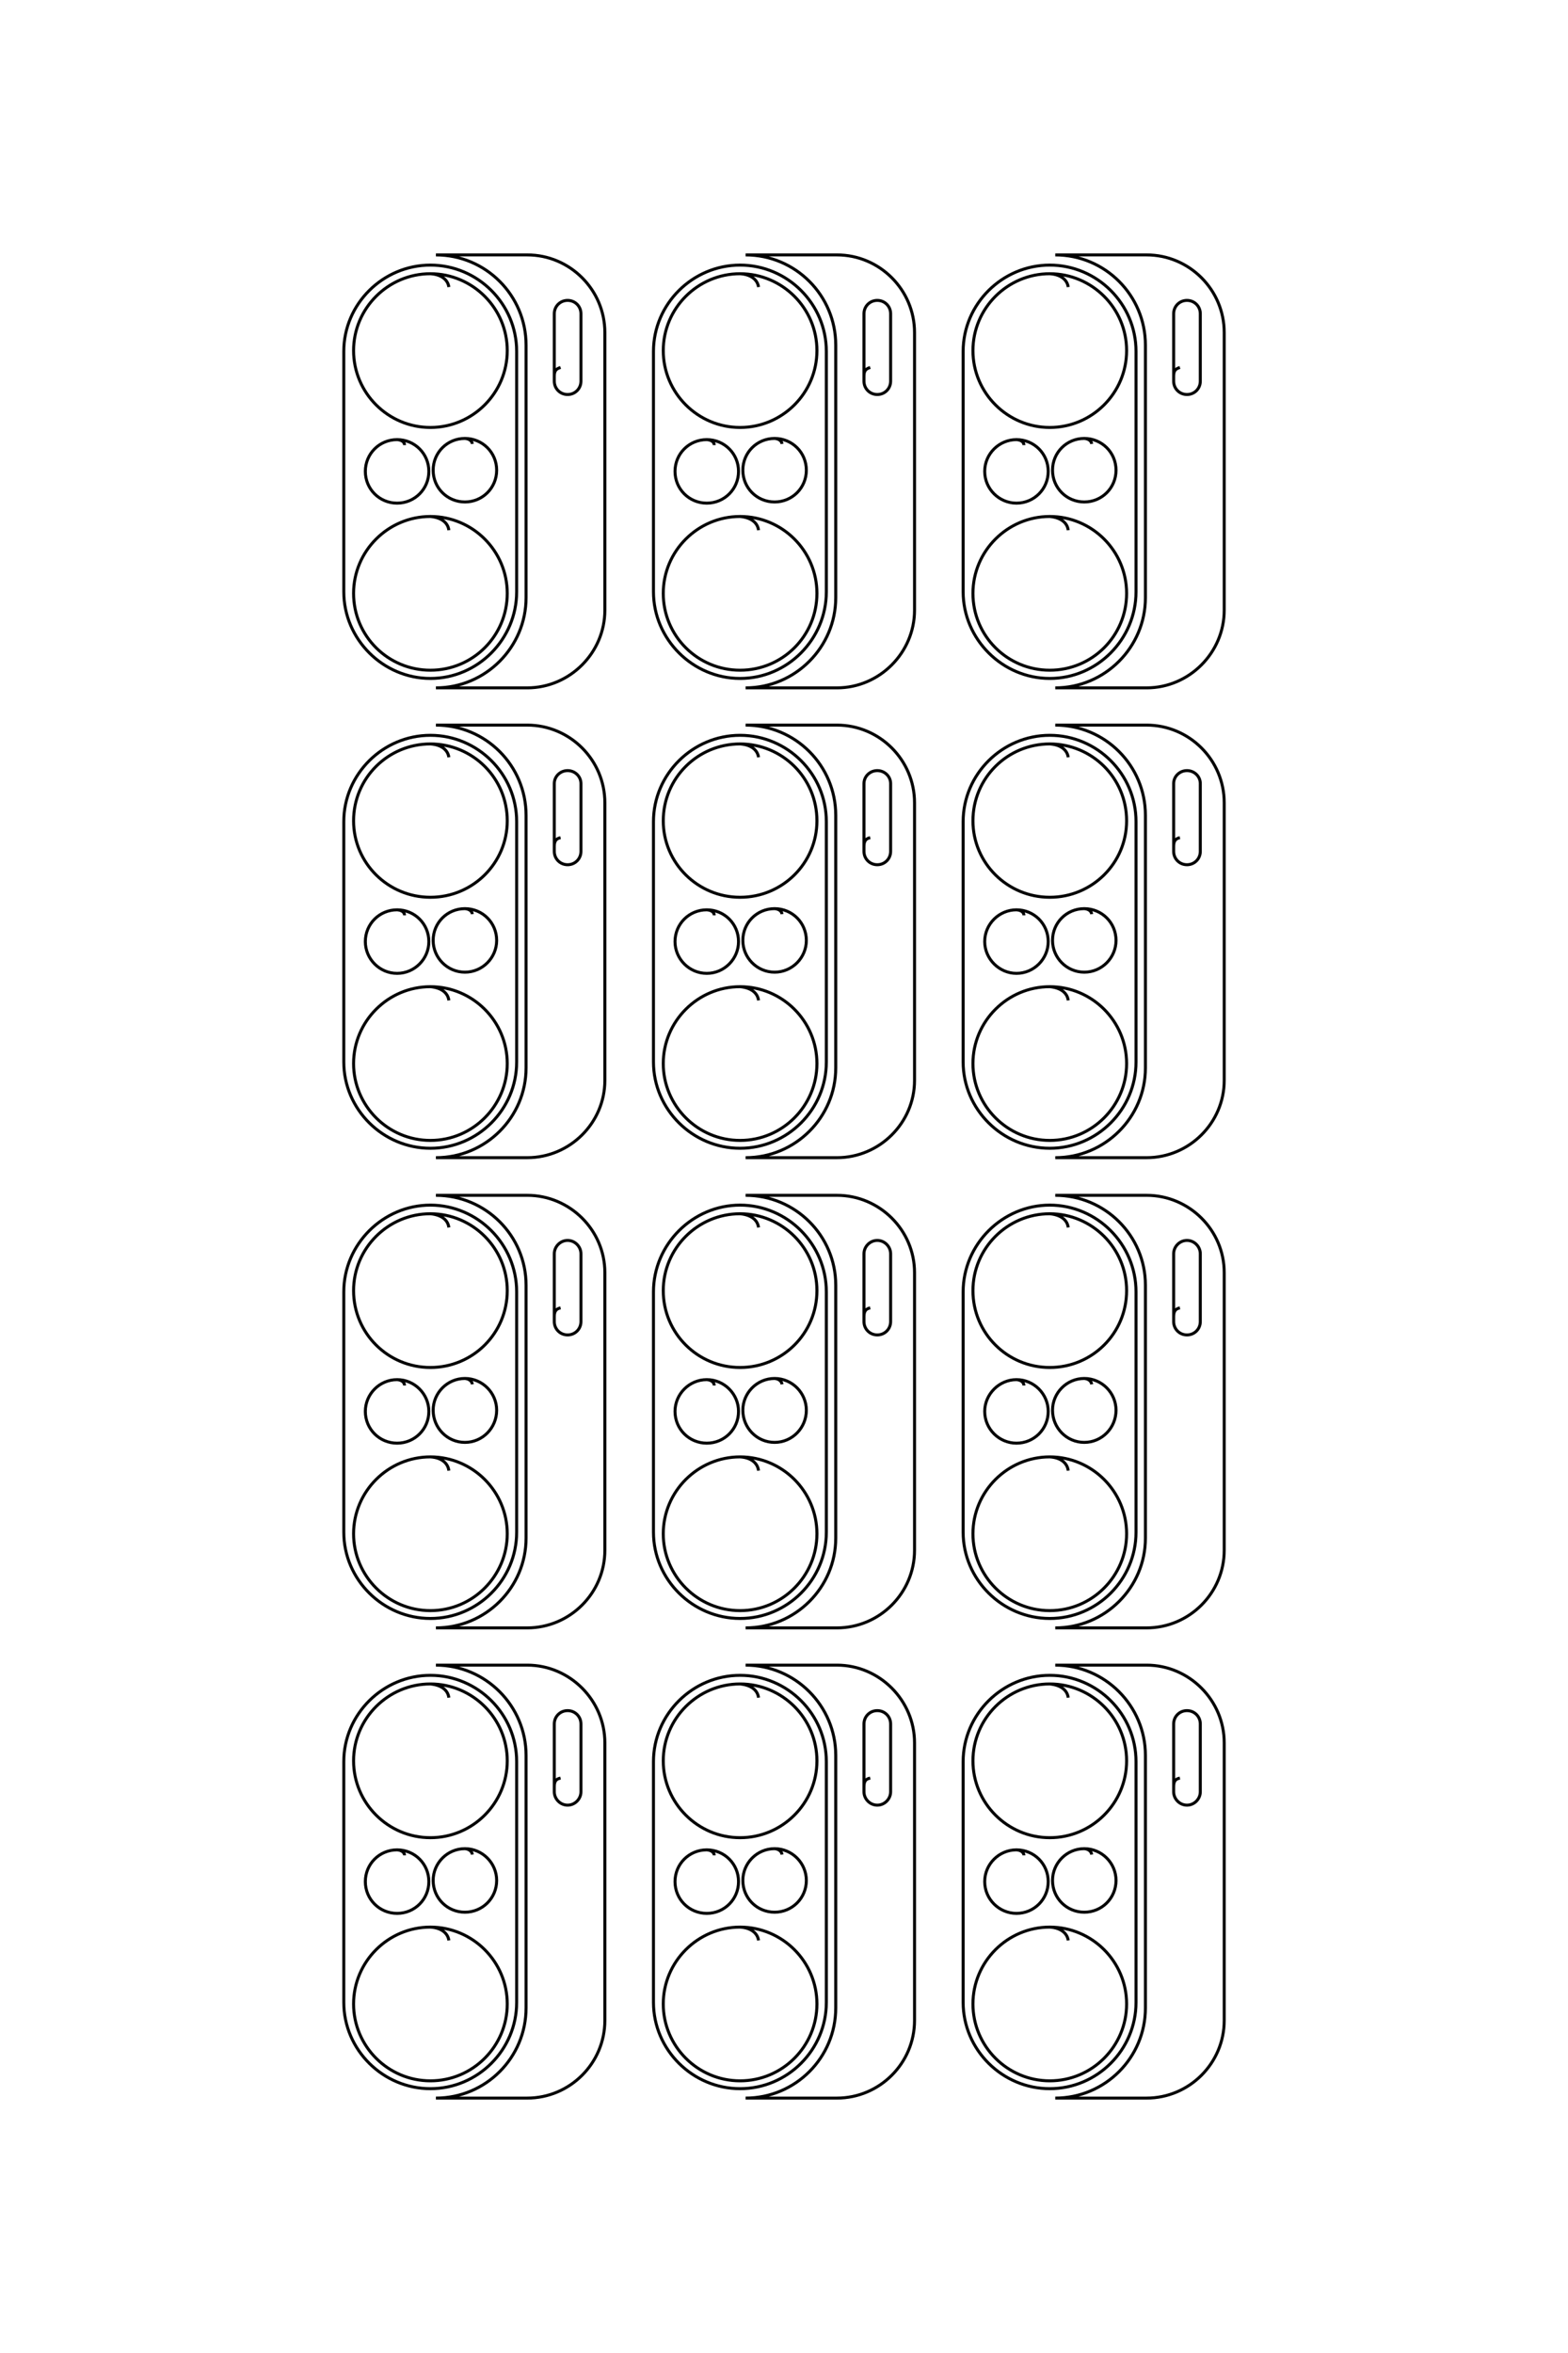 <?xml version="1.0" encoding="UTF-8"?>
<!DOCTYPE svg PUBLIC "-//W3C//DTD SVG 1.1//EN" "http://www.w3.org/Graphics/SVG/1.1/DTD/svg11.dtd">
<!-- Creator: CorelDRAW X8 -->
<svg xmlns="http://www.w3.org/2000/svg" xml:space="preserve" width="40mm" height="60mm" version="1.1" style="shape-rendering:geometricPrecision; text-rendering:geometricPrecision; image-rendering:optimizeQuality; fill-rule:evenodd; clip-rule:evenodd"
viewBox="0 0 4000 6000"
 xmlns:xlink="http://www.w3.org/1999/xlink">
 <defs>
  <style type="text/css">
   <![CDATA[
    .str0 {stroke:black;stroke-width:7.62}
    .fil0 {fill:none}
   ]]>
  </style>
 </defs>
 <g id="图层_x0020_1">
  <path class="fil0 str0" d="M2612 1135c0,-7 -6,-13 -19,-14 -44,0 -81,36 -81,81 0,45 37,81 81,81 45,0 81,-36 81,-81 0,-45 -36,-81 -81,-81m132 231c-2,-17 -16,-32 -47,-35 -108,0 -196,88 -196,196 0,109 88,196 196,196 108,0 196,-87 196,-196 0,-108 -88,-196 -196,-196m47 -585c-2,-16 -16,-32 -47,-34 -108,0 -196,88 -196,196 0,108 88,196 196,196 108,0 196,-88 196,-196 0,-108 -88,-196 -196,-196m332 239c-9,3 -16,6 -16,22l0 13c0,19 15,34 34,34l0 0c19,0 34,-15 34,-34l0 -172c0,-19 -15,-34 -34,-34l0 0c-19,0 -34,15 -34,34l0 159m-209 173c-1,-7 -7,-13 -19,-14 -45,0 -81,36 -81,81 0,45 36,81 81,81 45,0 81,-36 81,-81 0,-45 -36,-81 -81,-81m-88 -442l0 0c121,0 220,99 220,220l0 613c0,121 -99,221 -220,221l0 0c-121,0 -221,-100 -221,-221l0 -613c0,-121 100,-220 221,-220zm14 1078l233 0c109,0 198,-90 198,-198l0 -708c0,-109 -89,-198 -198,-198l-233 0c127,0 230,103 230,230l0 644c0,126 -103,230 -230,230zm-870 -619c0,-7 -6,-13 -19,-14 -45,0 -81,36 -81,81 0,45 36,81 81,81 45,0 81,-36 81,-81 0,-45 -36,-81 -81,-81m132 231c-2,-17 -16,-32 -47,-35 -108,0 -196,88 -196,196 0,109 88,196 196,196 108,0 196,-87 196,-196 0,-108 -88,-196 -196,-196m47 -585c-2,-16 -16,-32 -47,-34 -108,0 -196,88 -196,196 0,108 88,196 196,196 108,0 196,-88 196,-196 0,-108 -88,-196 -196,-196m332 239c-9,3 -16,6 -16,22l0 13c0,19 15,34 34,34l0 0c19,0 34,-15 34,-34l0 -172c0,-19 -15,-34 -34,-34l0 0c-19,0 -34,15 -34,34l0 159m-209 173c-1,-7 -7,-13 -19,-14 -45,0 -81,36 -81,81 0,45 36,81 81,81 45,0 81,-36 81,-81 0,-45 -36,-81 -81,-81m-88 -442l0 0c121,0 220,99 220,220l0 613c0,121 -99,221 -220,221l0 0c-121,0 -221,-100 -221,-221l0 -613c0,-121 100,-220 221,-220zm14 1078l233 0c109,0 198,-90 198,-198l0 -708c0,-109 -89,-198 -198,-198l-233 0c127,0 230,103 230,230l0 644c0,126 -103,230 -230,230zm-870 -619c0,-7 -6,-13 -19,-14 -45,0 -81,36 -81,81 0,45 36,81 81,81 45,0 81,-36 81,-81 0,-45 -36,-81 -81,-81m132 231c-2,-17 -16,-32 -47,-35 -108,0 -196,88 -196,196 0,109 88,196 196,196 108,0 196,-87 196,-196 0,-108 -88,-196 -196,-196m47 -585c-2,-16 -16,-32 -47,-34 -108,0 -196,88 -196,196 0,108 88,196 196,196 108,0 196,-88 196,-196 0,-108 -88,-196 -196,-196m332 239c-9,3 -16,6 -16,22l0 13c0,19 15,34 34,34l0 0c19,0 34,-15 34,-34l0 -172c0,-19 -15,-34 -34,-34l0 0c-19,0 -34,15 -34,34l0 159m-209 173c-1,-7 -7,-13 -19,-14 -45,0 -81,36 -81,81 0,45 36,81 81,81 45,0 81,-36 81,-81 0,-45 -36,-81 -81,-81m-88 -442l0 0c121,0 220,99 220,220l0 613c0,121 -99,221 -220,221l0 0c-121,0 -221,-100 -221,-221l0 -613c0,-121 100,-220 221,-220zm14 1078l233 0c109,0 198,-90 198,-198l0 -708c0,-109 -89,-198 -198,-198l-233 0c127,0 230,103 230,230l0 644c0,126 -103,230 -230,230zm1500 580c0,-7 -6,-13 -19,-14 -44,0 -81,36 -81,81 0,44 37,81 81,81 45,0 81,-37 81,-81 0,-45 -36,-81 -81,-81m132 231c-2,-17 -16,-32 -47,-35 -108,0 -196,88 -196,196 0,108 88,196 196,196 108,0 196,-88 196,-196 0,-108 -88,-196 -196,-196m47 -585c-2,-16 -16,-32 -47,-34 -108,0 -196,87 -196,196 0,108 88,195 196,195 108,0 196,-87 196,-195 0,-109 -88,-196 -196,-196m332 239c-9,2 -16,6 -16,22l0 13c0,19 15,34 34,34l0 0c19,0 34,-15 34,-34l0 -173c0,-18 -15,-33 -34,-33l0 0c-19,0 -34,15 -34,33l0 160m-209 173c-1,-7 -7,-13 -19,-14 -45,0 -81,36 -81,81 0,44 36,81 81,81 45,0 81,-37 81,-81 0,-45 -36,-81 -81,-81m-88 -442l0 0c121,0 220,99 220,220l0 613c0,121 -99,220 -220,220l0 0c-121,0 -221,-99 -221,-220l0 -613c0,-121 100,-220 221,-220zm14 1077l233 0c109,0 198,-89 198,-197l0 -708c0,-109 -89,-198 -198,-198l-233 0c127,0 230,103 230,230l0 644c0,126 -103,229 -230,229zm-870 -618c0,-7 -6,-13 -19,-14 -45,0 -81,36 -81,81 0,44 36,81 81,81 45,0 81,-37 81,-81 0,-45 -36,-81 -81,-81m132 231c-2,-17 -16,-32 -47,-35 -108,0 -196,88 -196,196 0,108 88,196 196,196 108,0 196,-88 196,-196 0,-108 -88,-196 -196,-196m47 -585c-2,-16 -16,-32 -47,-34 -108,0 -196,87 -196,196 0,108 88,195 196,195 108,0 196,-87 196,-195 0,-109 -88,-196 -196,-196m332 239c-9,2 -16,6 -16,22l0 13c0,19 15,34 34,34l0 0c19,0 34,-15 34,-34l0 -173c0,-18 -15,-33 -34,-33l0 0c-19,0 -34,15 -34,33l0 160m-209 173c-1,-7 -7,-13 -19,-14 -45,0 -81,36 -81,81 0,44 36,81 81,81 45,0 81,-37 81,-81 0,-45 -36,-81 -81,-81m-88 -442l0 0c121,0 220,99 220,220l0 613c0,121 -99,220 -220,220l0 0c-121,0 -221,-99 -221,-220l0 -613c0,-121 100,-220 221,-220zm14 1077l233 0c109,0 198,-89 198,-197l0 -708c0,-109 -89,-198 -198,-198l-233 0c127,0 230,103 230,230l0 644c0,126 -103,229 -230,229zm-870 -618c0,-7 -6,-13 -19,-14 -45,0 -81,36 -81,81 0,44 36,81 81,81 45,0 81,-37 81,-81 0,-45 -36,-81 -81,-81m132 231c-2,-17 -16,-32 -47,-35 -108,0 -196,88 -196,196 0,108 88,196 196,196 108,0 196,-88 196,-196 0,-108 -88,-196 -196,-196m47 -585c-2,-16 -16,-32 -47,-34 -108,0 -196,87 -196,196 0,108 88,195 196,195 108,0 196,-87 196,-195 0,-109 -88,-196 -196,-196m332 239c-9,2 -16,6 -16,22l0 13c0,19 15,34 34,34l0 0c19,0 34,-15 34,-34l0 -173c0,-18 -15,-33 -34,-33l0 0c-19,0 -34,15 -34,33l0 160m-209 173c-1,-7 -7,-13 -19,-14 -45,0 -81,36 -81,81 0,44 36,81 81,81 45,0 81,-37 81,-81 0,-45 -36,-81 -81,-81m-88 -442l0 0c121,0 220,99 220,220l0 613c0,121 -99,220 -220,220l0 0c-121,0 -221,-99 -221,-220l0 -613c0,-121 100,-220 221,-220zm14 1077l233 0c109,0 198,-89 198,-197l0 -708c0,-109 -89,-198 -198,-198l-233 0c127,0 230,103 230,230l0 644c0,126 -103,229 -230,229zm1500 581c0,-7 -6,-14 -19,-15 -44,0 -81,37 -81,81 0,45 37,81 81,81 45,0 81,-36 81,-81 0,-44 -36,-81 -81,-81m132 232c-2,-17 -16,-33 -47,-35 -108,0 -196,88 -196,196 0,108 88,196 196,196 108,0 196,-88 196,-196 0,-108 -88,-196 -196,-196m47 -585c-2,-17 -16,-32 -47,-35 -108,0 -196,88 -196,196 0,109 88,196 196,196 108,0 196,-87 196,-196 0,-108 -88,-196 -196,-196m332 240c-9,2 -16,6 -16,22l0 13c0,19 15,34 34,34l0 0c19,0 34,-15 34,-34l0 -173c0,-18 -15,-34 -34,-34l0 0c-19,0 -34,16 -34,34l0 160m-209 173c-1,-7 -7,-14 -19,-15 -45,0 -81,37 -81,81 0,45 36,82 81,82 45,0 81,-37 81,-82 0,-44 -36,-81 -81,-81m-88 -442l0 0c121,0 220,100 220,221l0 613c0,121 -99,220 -220,220l0 0c-121,0 -221,-99 -221,-220l0 -613c0,-121 100,-221 221,-221zm14 1078l233 0c109,0 198,-89 198,-198l0 -708c0,-108 -89,-197 -198,-197l-233 0c127,0 230,103 230,229l0 645c0,126 -103,229 -230,229zm-870 -618c0,-7 -6,-14 -19,-15 -45,0 -81,37 -81,81 0,45 36,81 81,81 45,0 81,-36 81,-81 0,-44 -36,-81 -81,-81m132 232c-2,-17 -16,-33 -47,-35 -108,0 -196,88 -196,196 0,108 88,196 196,196 108,0 196,-88 196,-196 0,-108 -88,-196 -196,-196m47 -585c-2,-17 -16,-32 -47,-35 -108,0 -196,88 -196,196 0,109 88,196 196,196 108,0 196,-87 196,-196 0,-108 -88,-196 -196,-196m332 240c-9,2 -16,6 -16,22l0 13c0,19 15,34 34,34l0 0c19,0 34,-15 34,-34l0 -173c0,-18 -15,-34 -34,-34l0 0c-19,0 -34,16 -34,34l0 160m-209 173c-1,-7 -7,-14 -19,-15 -45,0 -81,37 -81,81 0,45 36,82 81,82 45,0 81,-37 81,-82 0,-44 -36,-81 -81,-81m-88 -442l0 0c121,0 220,100 220,221l0 613c0,121 -99,220 -220,220l0 0c-121,0 -221,-99 -221,-220l0 -613c0,-121 100,-221 221,-221zm14 1078l233 0c109,0 198,-89 198,-198l0 -708c0,-108 -89,-197 -198,-197l-233 0c127,0 230,103 230,229l0 645c0,126 -103,229 -230,229zm-870 -618c0,-7 -6,-14 -19,-15 -45,0 -81,37 -81,81 0,45 36,81 81,81 45,0 81,-36 81,-81 0,-44 -36,-81 -81,-81m132 232c-2,-17 -16,-33 -47,-35 -108,0 -196,88 -196,196 0,108 88,196 196,196 108,0 196,-88 196,-196 0,-108 -88,-196 -196,-196m47 -585c-2,-17 -16,-32 -47,-35 -108,0 -196,88 -196,196 0,109 88,196 196,196 108,0 196,-87 196,-196 0,-108 -88,-196 -196,-196m332 240c-9,2 -16,6 -16,22l0 13c0,19 15,34 34,34l0 0c19,0 34,-15 34,-34l0 -173c0,-18 -15,-34 -34,-34l0 0c-19,0 -34,16 -34,34l0 160m-209 173c-1,-7 -7,-14 -19,-15 -45,0 -81,37 -81,81 0,45 36,82 81,82 45,0 81,-37 81,-82 0,-44 -36,-81 -81,-81m-88 -442l0 0c121,0 220,100 220,221l0 613c0,121 -99,220 -220,220l0 0c-121,0 -221,-99 -221,-220l0 -613c0,-121 100,-221 221,-221zm14 1078l233 0c109,0 198,-89 198,-198l0 -708c0,-108 -89,-197 -198,-197l-233 0c127,0 230,103 230,229l0 645c0,126 -103,229 -230,229zm1500 580c0,-6 -6,-13 -19,-14 -44,0 -81,36 -81,81 0,45 37,81 81,81 45,0 81,-36 81,-81 0,-45 -36,-81 -81,-81m132 231c-2,-16 -16,-32 -47,-34 -108,0 -196,88 -196,196 0,108 88,196 196,196 108,0 196,-88 196,-196 0,-108 -88,-196 -196,-196m47 -585c-2,-17 -16,-32 -47,-35 -108,0 -196,88 -196,196 0,108 88,196 196,196 108,0 196,-88 196,-196 0,-108 -88,-196 -196,-196m332 240c-9,2 -16,5 -16,22l0 13c0,18 15,34 34,34l0 0c19,0 34,-16 34,-34l0 -173c0,-19 -15,-34 -34,-34l0 0c-19,0 -34,15 -34,34l0 160m-209 173c-1,-7 -7,-14 -19,-15 -45,0 -81,37 -81,81 0,45 36,81 81,81 45,0 81,-36 81,-81 0,-44 -36,-81 -81,-81m-88 -442l0 0c121,0 220,99 220,220l0 614c0,121 -99,220 -220,220l0 0c-121,0 -221,-99 -221,-220l0 -614c0,-121 100,-220 221,-220zm14 1078l233 0c109,0 198,-89 198,-198l0 -708c0,-108 -89,-198 -198,-198l-233 0c127,0 230,104 230,230l0 644c0,127 -103,230 -230,230zm-870 -619c0,-6 -6,-13 -19,-14 -45,0 -81,36 -81,81 0,45 36,81 81,81 45,0 81,-36 81,-81 0,-45 -36,-81 -81,-81m132 231c-2,-16 -16,-32 -47,-34 -108,0 -196,88 -196,196 0,108 88,196 196,196 108,0 196,-88 196,-196 0,-108 -88,-196 -196,-196m47 -585c-2,-17 -16,-32 -47,-35 -108,0 -196,88 -196,196 0,108 88,196 196,196 108,0 196,-88 196,-196 0,-108 -88,-196 -196,-196m332 240c-9,2 -16,5 -16,22l0 13c0,18 15,34 34,34l0 0c19,0 34,-16 34,-34l0 -173c0,-19 -15,-34 -34,-34l0 0c-19,0 -34,15 -34,34l0 160m-209 173c-1,-7 -7,-14 -19,-15 -45,0 -81,37 -81,81 0,45 36,81 81,81 45,0 81,-36 81,-81 0,-44 -36,-81 -81,-81m-88 -442l0 0c121,0 220,99 220,220l0 614c0,121 -99,220 -220,220l0 0c-121,0 -221,-99 -221,-220l0 -614c0,-121 100,-220 221,-220zm14 1078l233 0c109,0 198,-89 198,-198l0 -708c0,-108 -89,-198 -198,-198l-233 0c127,0 230,104 230,230l0 644c0,127 -103,230 -230,230zm-870 -619c0,-6 -6,-13 -19,-14 -45,0 -81,36 -81,81 0,45 36,81 81,81 45,0 81,-36 81,-81 0,-45 -36,-81 -81,-81m132 231c-2,-16 -16,-32 -47,-34 -108,0 -196,88 -196,196 0,108 88,196 196,196 108,0 196,-88 196,-196 0,-108 -88,-196 -196,-196m47 -585c-2,-17 -16,-32 -47,-35 -108,0 -196,88 -196,196 0,108 88,196 196,196 108,0 196,-88 196,-196 0,-108 -88,-196 -196,-196m332 240c-9,2 -16,5 -16,22l0 13c0,18 15,34 34,34l0 0c19,0 34,-16 34,-34l0 -173c0,-19 -15,-34 -34,-34l0 0c-19,0 -34,15 -34,34l0 160m-209 173c-1,-7 -7,-14 -19,-15 -45,0 -81,37 -81,81 0,45 36,81 81,81 45,0 81,-36 81,-81 0,-44 -36,-81 -81,-81m-88 -442l0 0c121,0 220,99 220,220l0 614c0,121 -99,220 -220,220l0 0c-121,0 -221,-99 -221,-220l0 -614c0,-121 100,-220 221,-220zm14 1078l233 0c109,0 198,-89 198,-198l0 -708c0,-108 -89,-198 -198,-198l-233 0c127,0 230,104 230,230l0 644c0,127 -103,230 -230,230z"/>
 </g>
</svg>
